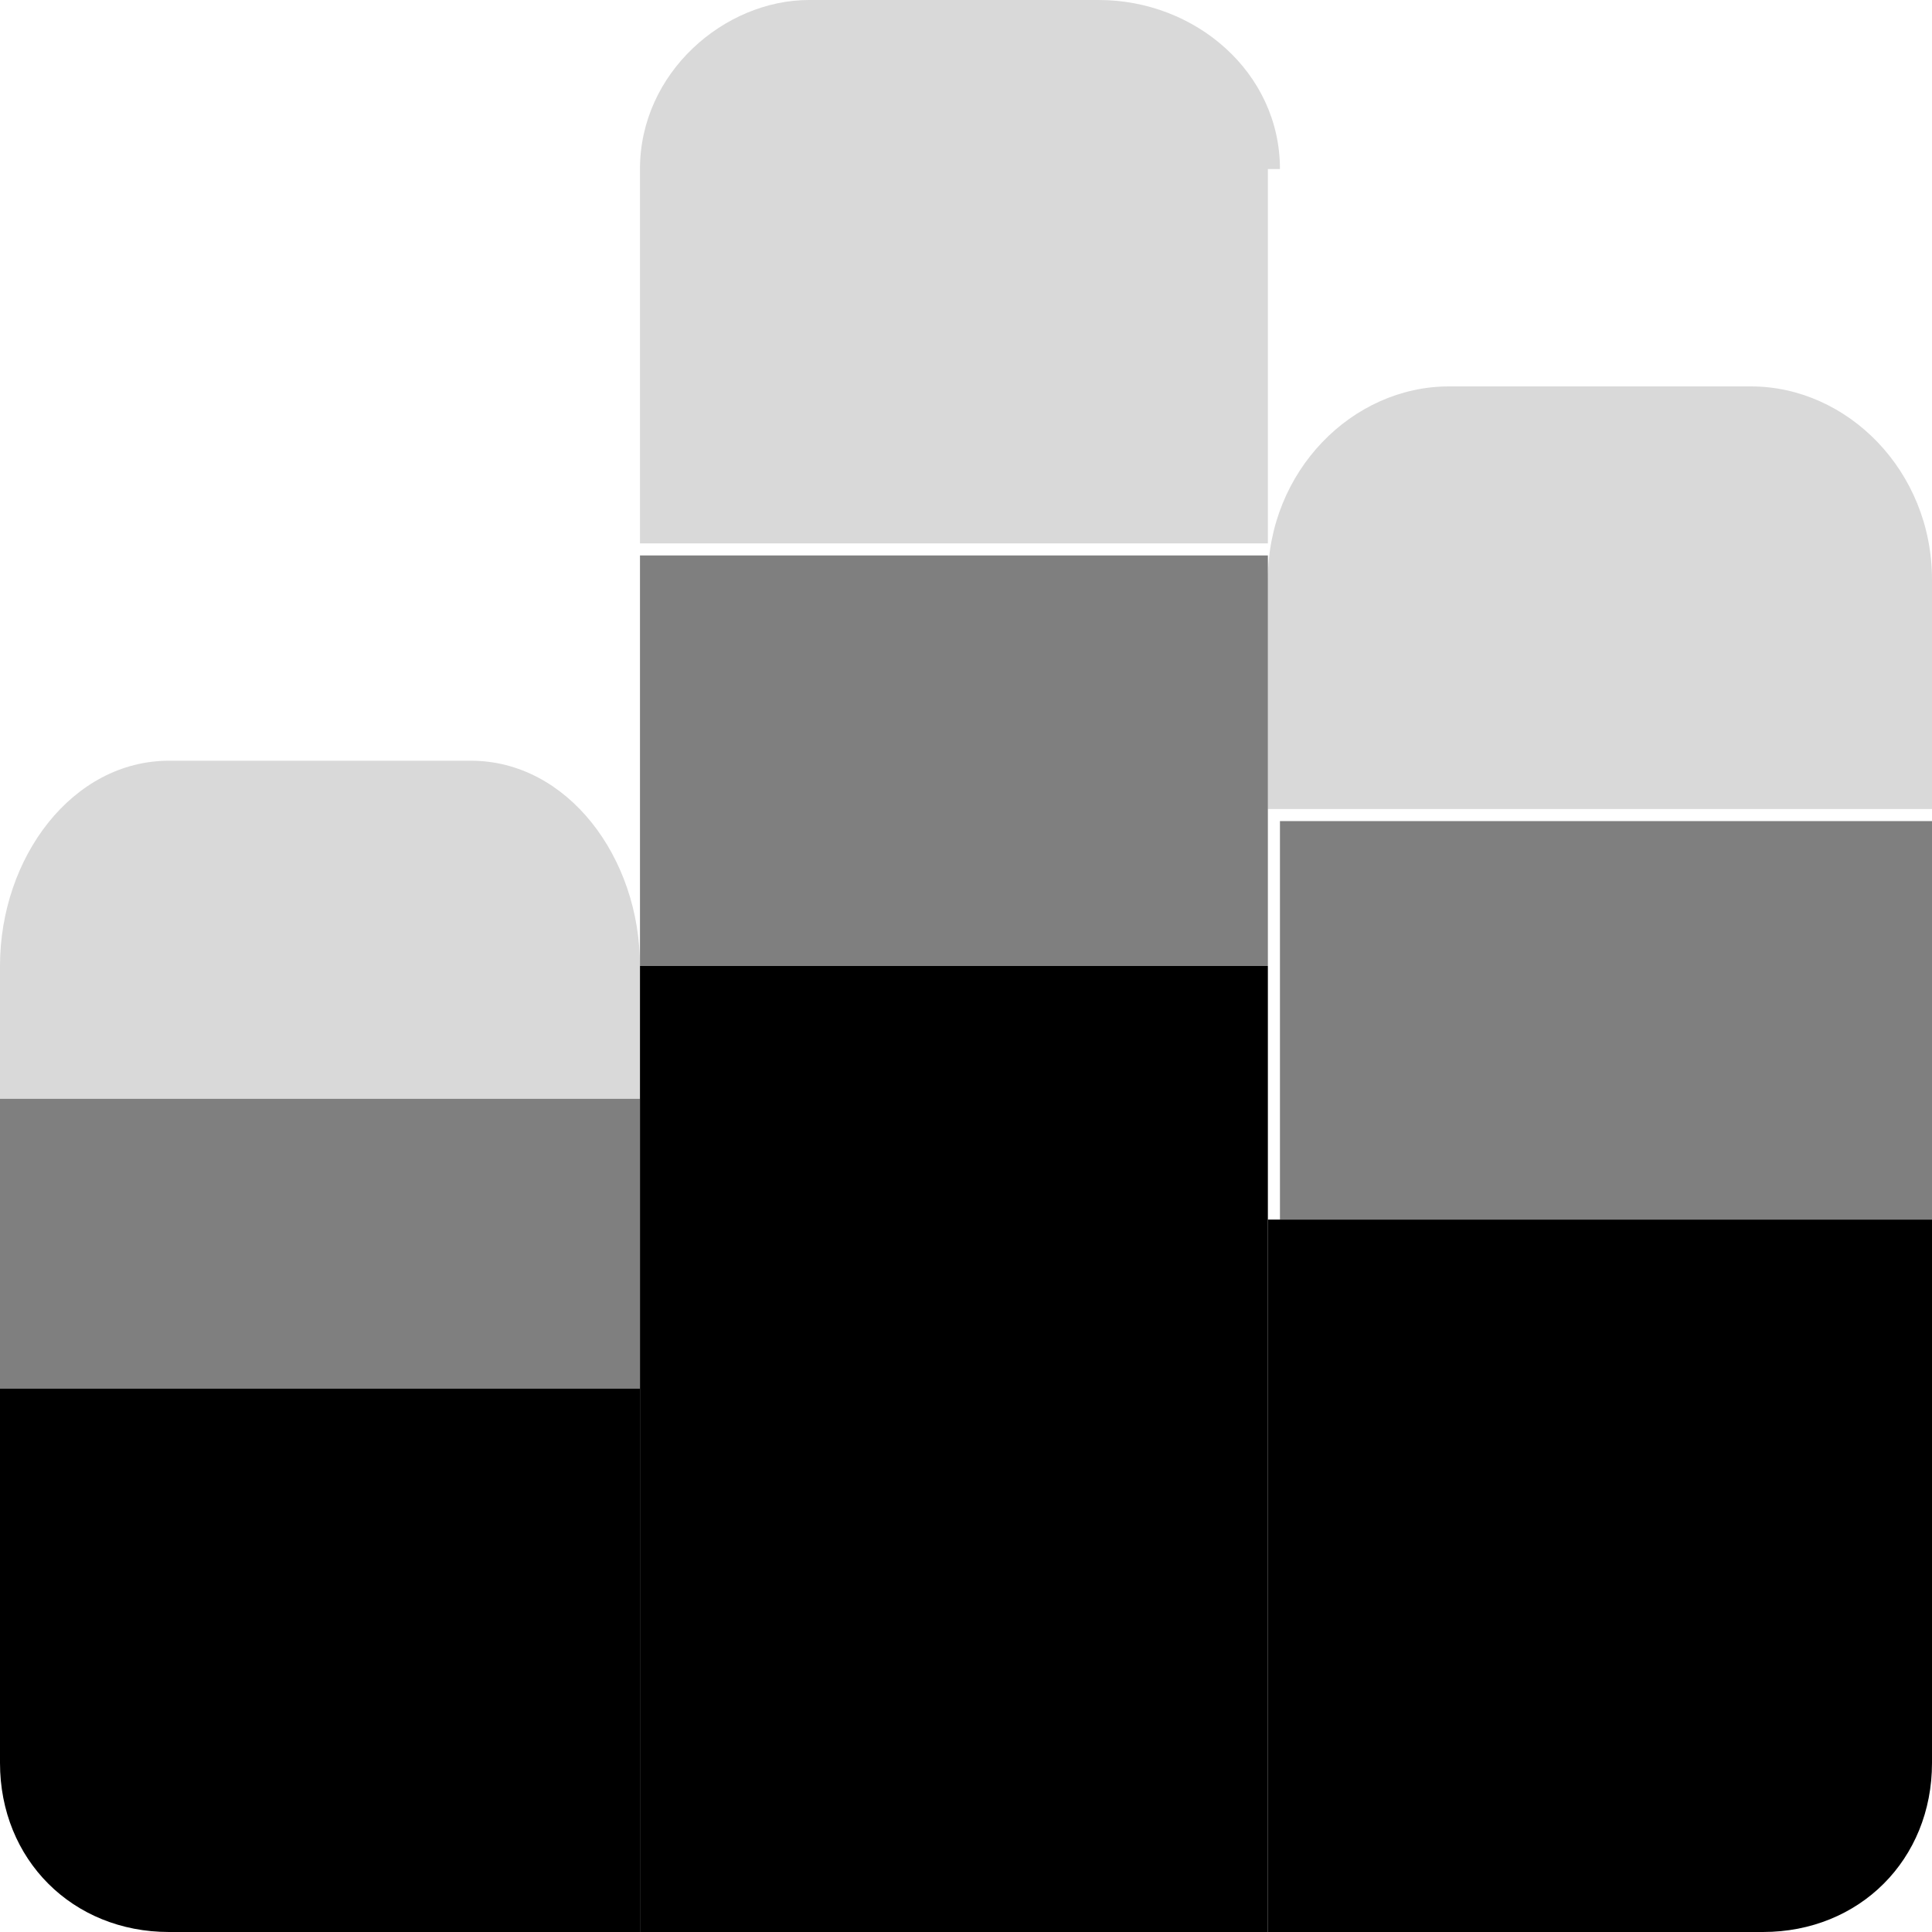 <?xml version="1.0" encoding="utf-8"?>
<!-- Generator: Adobe Illustrator 22.1.0, SVG Export Plug-In . SVG Version: 6.00 Build 0)  -->
<svg version="1.1" id="Layer_1" xmlns="http://www.w3.org/2000/svg" xmlns:xlink="http://www.w3.org/1999/xlink" x="0px" y="0px"
	 width="16px" height="16px" viewBox="0 0 16 16" style="enable-background:new 0 0 16 16;" xml:space="preserve">
<style type="text/css">
	.st0{opacity:0.15;enable-background:new    ;}
	.st1{opacity:0.5;enable-background:new    ;}
</style>
<g>
	<g>
		<path d="M0,11.5h5.3V16H1.4C0.6,16,0,15.4,0,14.6V11.5z"/>
		<path class="st0" d="M5.3,8c0-0.9-0.6-1.7-1.4-1.7H1.4C0.6,6.3,0,7.1,0,8l0,1.1h5.3V8L5.3,8z"/>
		<rect x="0" y="9.1" class="st1" width="5.3" height="2.4"/>
	</g>
	<g>
		<path d="M10.6,10.1H16v4.5c0,0.8-0.6,1.4-1.4,1.4h-4.1V10.1z"/>
		<path class="st0" d="M16,4.8c0-0.9-0.7-1.6-1.5-1.6H12c-0.8,0-1.5,0.7-1.5,1.6v1.9H16V4.8z"/>
		<rect x="10.6" y="6.8" class="st1" width="5.4" height="3.3"/>
	</g>
	<g>
		<rect x="5.3" y="8" width="5.2" height="8"/>
		<path class="st0" d="M10.6,1.4C10.6,0.6,9.9,0,9.1,0H6.7C6,0,5.3,0.6,5.3,1.4v3.1h5.2V1.4z"/>
		<rect x="5.3" y="4.6" class="st1" width="5.2" height="3.4"/>
	</g>
</g>
</svg>
